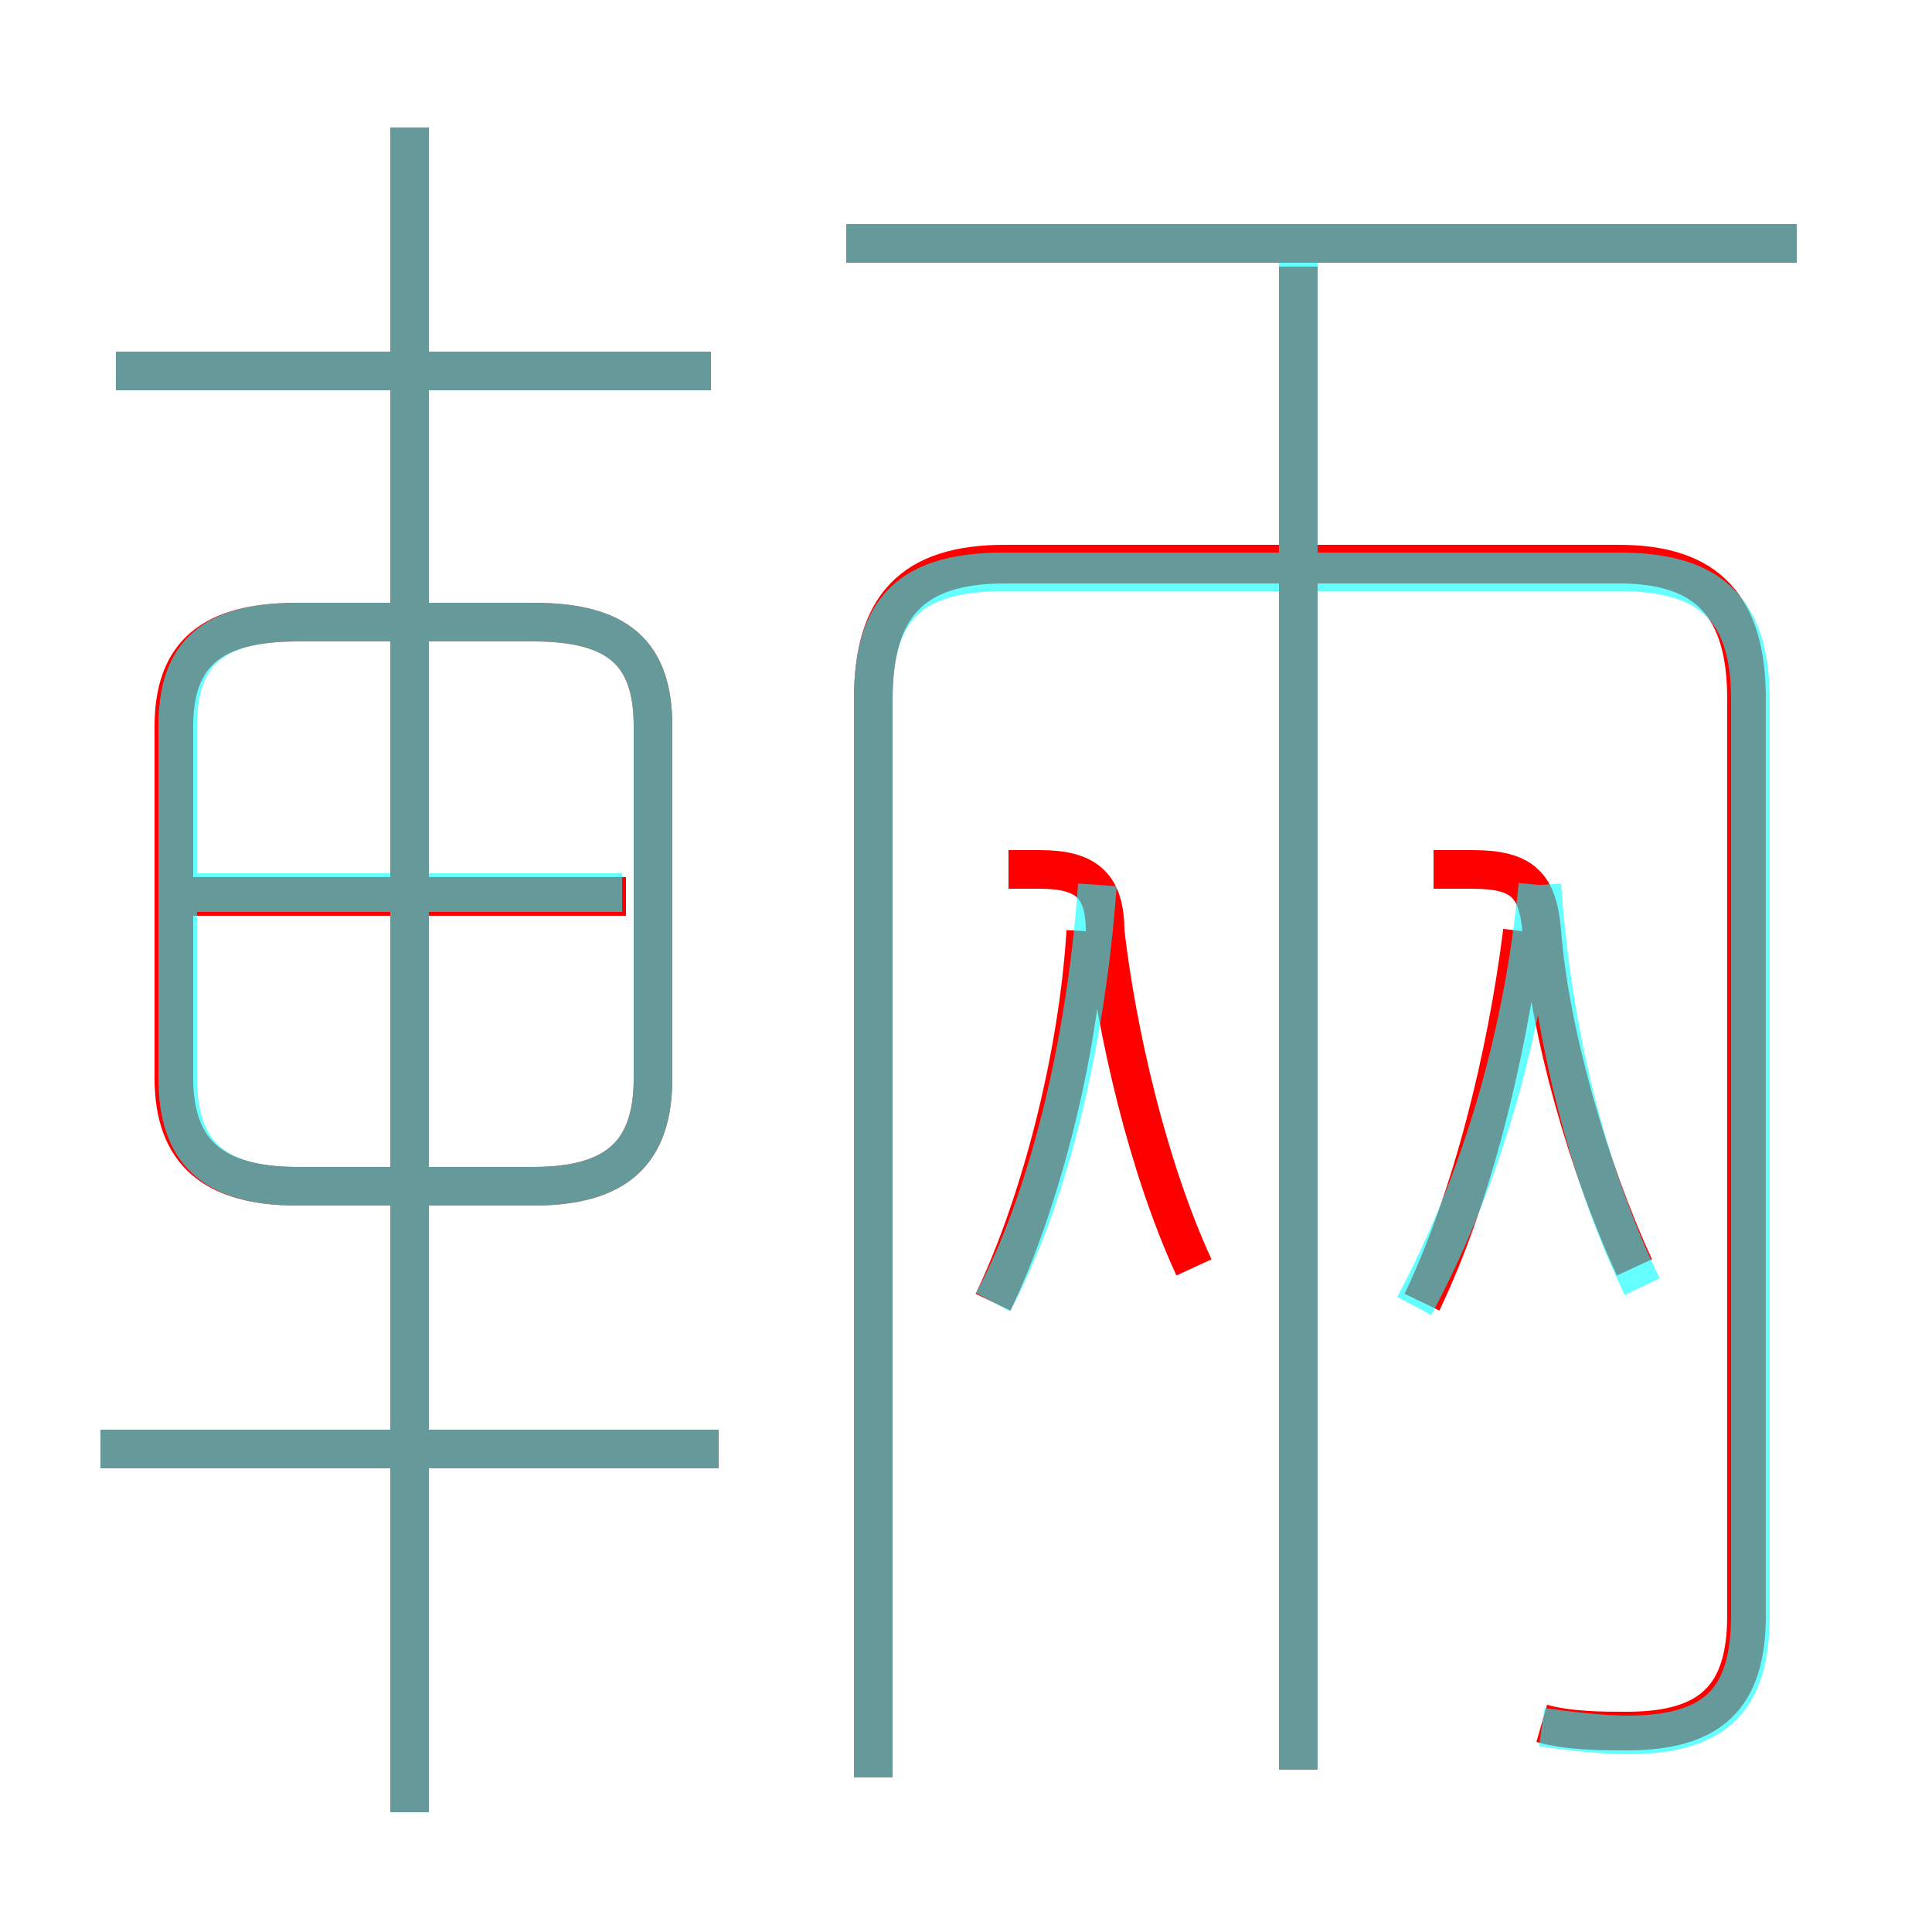 <?xml version='1.0' encoding='utf8'?>
<svg viewBox="0.0 -6.0 50.0 50.0" version="1.1" xmlns="http://www.w3.org/2000/svg">
<rect x="0.0" y="-6.0" width="50.0" height="50.0" fill="#333333" stroke="none"/>
<rect x="-1000" y="-1000" width="2000" height="2000" stroke="white" fill="white"/>
<g style="fill:none;stroke:rgba(255, 0, 0, 1);  stroke-width:1"><path d="M 39.9 0.6 C 40.6 0.8 41.5 0.8 42.1 0.8 C 44.3 0.8 45.2 -0.1 45.2 -2.2 L 45.2 -25.9 C 45.2 -28.3 44.2 -29.4 41.9 -29.4 L 26.0 -29.4 C 23.6 -29.4 22.6 -28.3 22.6 -25.9 L 22.6 2.0 M 18.6 -6.5 L 2.6 -6.5 M 10.6 2.9 L 10.6 -40.7 M 4.5 -25.2 L 4.5 -16.1 C 4.5 -14.2 5.5 -13.3 7.7 -13.3 L 13.8 -13.3 C 16.0 -13.3 16.9 -14.2 16.9 -16.1 L 16.9 -25.2 C 16.9 -27.1 16.0 -27.9 13.8 -27.9 L 7.7 -27.9 C 5.5 -27.9 4.5 -27.1 4.5 -25.2 Z M 16.2 -20.8 L 5.0 -20.8 M 25.7 -10.3 C 26.9 -12.8 27.9 -16.6 28.1 -19.9 M 30.9 -11.2 C 29.7 -13.8 28.9 -17.3 28.6 -19.9 C 28.6 -21.1 28.1 -21.5 26.9 -21.5 L 26.1 -21.5 M 18.4 -34.4 L 3.0 -34.4 M 33.6 1.8 L 33.6 -37.1 M 36.8 -10.3 C 38.1 -13.0 39.0 -16.7 39.4 -19.9 M 42.3 -11.2 C 41.1 -13.8 40.1 -17.3 39.9 -19.9 C 39.8 -21.1 39.4 -21.5 38.1 -21.5 L 37.1 -21.5 M 46.5 -37.7 L 21.9 -37.7" transform="translate(0.0 38.0)" />
</g>
<g style="fill:none;stroke:rgba(0, 255, 255, 0.6);  stroke-width:1">
<path d="M 39.9 0.7 C 40.6 0.8 41.5 0.9 42.1 0.9 C 44.4 0.9 45.3 0.0 45.3 -2.2 L 45.3 -25.9 C 45.3 -28.3 44.2 -29.2 41.9 -29.2 L 26.0 -29.2 C 23.6 -29.2 22.6 -28.3 22.6 -25.9 L 22.6 2.0 M 18.6 -6.5 L 2.6 -6.5 M 10.6 2.9 L 10.6 -40.7 M 16.9 -16.1 L 16.9 -25.2 C 16.9 -27.1 16.0 -27.9 13.8 -27.9 L 7.7 -27.9 C 5.5 -27.9 4.6 -27.1 4.6 -25.2 L 4.6 -16.1 C 4.6 -14.2 5.5 -13.3 7.7 -13.3 L 13.8 -13.3 C 16.0 -13.3 16.9 -14.2 16.9 -16.1 Z M 16.1 -20.9 L 5.0 -20.9 M 25.7 -10.3 C 27.1 -12.9 28.1 -16.9 28.4 -21.1 M 18.4 -34.4 L 3.0 -34.4 M 36.6 -10.2 C 38.2 -13.2 39.4 -16.9 39.8 -21.1 M 33.6 1.8 L 33.6 -37.2 M 42.5 -10.7 C 41.2 -13.4 40.2 -16.9 39.9 -21.1 M 46.5 -37.7 L 21.9 -37.7" transform="translate(0.0 38.0)" />
</g>
</svg>